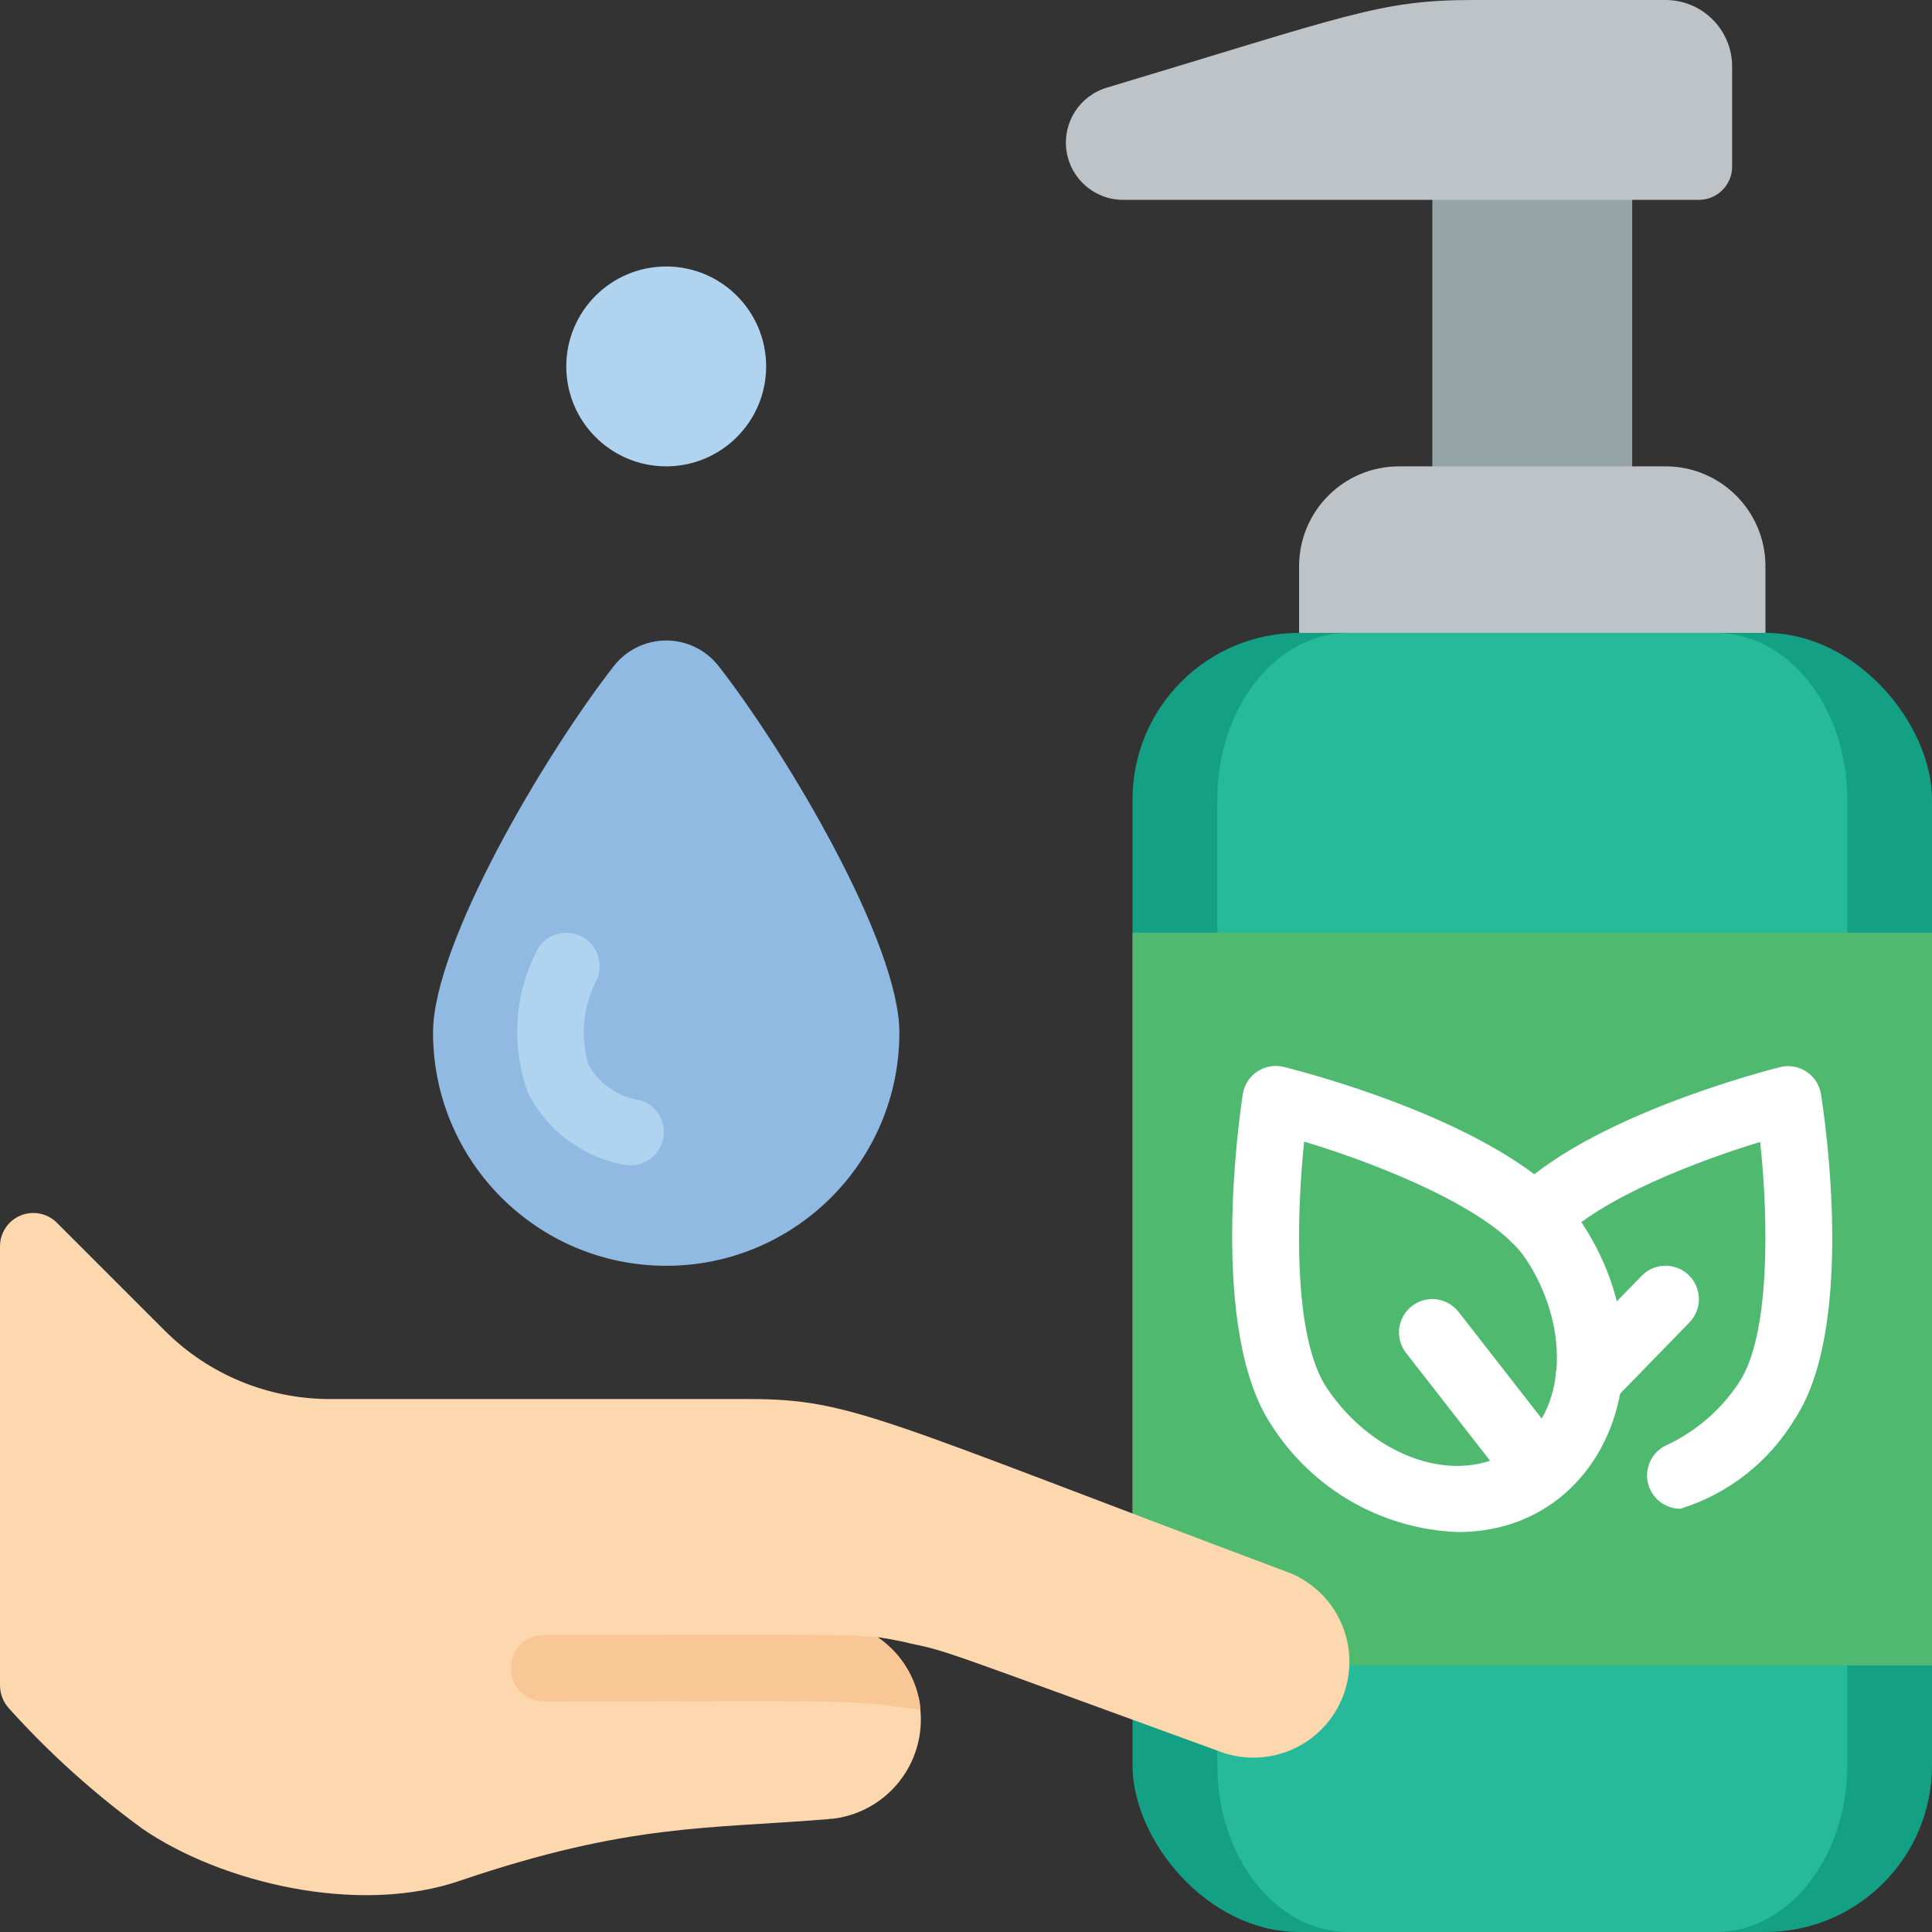 <svg height="512" viewBox="0 0 58 58" width="512" xmlns="http://www.w3.org/2000/svg"><rect x="0" y="0" width="58" height="58" fill="#333333" stroke="none"/><g id="037---Natural-Hand-Cream" fill="none"><path id="Rectangle-path" d="m43 3.82h6v12.36h-6z" fill="#95a5a5"/><path id="Shape" d="m42 14h8c1.657 0 3 1.343 3 3v3h-14v-3c0-1.657 1.343-3 3-3z" fill="#bdc3c7"/><path id="Shape" d="m51 6h-17.28c-.854.001-1.579-.625-1.703-1.47-.124-.845.391-1.653 1.209-1.898 7.19-2.157 8.203-2.632 10.974-2.632h5.8c1.105 0 2 .895 2 2v3c0 .552-.448 1-1 1z" fill="#bdc3c7"/><rect id="Rectangle-path" fill="#14a085" height="39" rx="5" width="24" x="34" y="19"/><path id="Shape" d="m36.544 24c0-2.76 1.765-5 3.94-5h11.032c2.175 0 3.94 2.24 3.94 5v29c0 2.76-1.765 5-3.94 5h-11.032c-2.175 0-3.94-2.24-3.94-5z" fill="#26b99a"/><path id="Shape" d="m34 45.45v-17.45h24v22h-17.49z" fill="#4fba6f"/><g fill="#fff"><path id="Shape" d="m50.447 45.294c-.472 0-.88-.329-.979-.791-.099-.462.139-.929.57-1.122.891-.416 1.647-1.075 2.182-1.9.906-1.373.884-4.77.621-7.2-1.841.563-4.774 1.664-6.041 2.989-.382.399-1.015.413-1.415.032-.399-.382-.413-1.015-.032-1.415 2.289-2.391 7.85-3.792 8.085-3.851.272-.068.56-.018.794.137s.392.4.435.677c.112.7 1.046 6.971-.778 9.736-.774 1.296-2.001 2.261-3.443 2.708z"/><path id="Shape" d="m43.77 45.994c-2.281-.085-4.375-1.285-5.6-3.211-1.887-2.816-.971-9.215-.861-9.935.043-.278.201-.525.435-.68s.523-.206.795-.138c.714.177 7.024 1.816 8.908 4.62 2.841 4.219.739 9.344-3.677 9.344zm-4.62-11.722c-.223 2.2-.342 5.865.684 7.4 1.416 2.109 3.908 2.946 5.555 1.861 1.758-1.162 1.7-3.84.4-5.764-.946-1.413-4.214-2.769-6.639-3.497z"/><path id="Shape" d="m46.23 45.146c-.309 0-.6-.142-.79-.385l-3.23-4.146c-.34-.436-.262-1.064.174-1.404.436-.34 1.064-.262 1.404.174l3.231 4.146c.235.301.278.71.11 1.054-.168.343-.517.561-.899.561z"/><path id="Shape" d="m47.7 42.365c-.403.001-.768-.24-.924-.611-.157-.371-.075-.801.207-1.089l2.3-2.364c.386-.396 1.021-.404 1.417-.018.396.386.404 1.021.018 1.417l-2.3 2.365c-.189.193-.447.301-.717.3z"/></g><path id="Shape" d="m40.51 49.9c-.005.953-.481 1.843-1.271 2.375-.791.532-1.794.639-2.679.285-8.277-3.013-8.1-2.988-9.22-3.22-.328-.087-.949-.19-.99-.19.006 0 .01.004.01.01 1.021.712 1.497 1.981 1.195 3.189s-1.319 2.104-2.555 2.251c-.04-.002-.081.002-.12.01-3.6.3-5.973.122-11.04 1.84-3.092 1.077-7.22.056-9.55-1.54-1.455-1.058-2.795-2.264-4-3.6-.184-.191-.288-.445-.29-.71v-13.19c.002-.404.247-.768.621-.921s.804-.066 1.089.221l3.24 3.24c1.313 1.313 3.093 2.05 4.95 2.05h12.58c3.091 0 3.944.609 16.16 5.19 1.13.422 1.876 1.504 1.87 2.71z" fill="#fdd7ad"/><path id="Shape" d="m27.63 51.33c-2.223-.329-1.99-.25-11.3-.25-.552 0-1-.448-1-1s.448-1 1-1c9.112 0 8.944-.029 10.03.08.621.423 1.057 1.067 1.22 1.8.031.121.048.245.05.37z" fill="#f9c795"/><path id="Shape" d="m27 31c0 3.866-3.134 7-7 7s-7-3.134-7-7c0-2.678 3.359-8.348 5.424-11 .378-.487.96-.772 1.576-.772s1.198.285 1.576.772c2.065 2.652 5.424 8.322 5.424 11z" fill="#90bae1"/><path id="Shape" d="m18.758 34.97c-1.258-.224-2.337-1.028-2.912-2.17-.502-1.389-.409-2.924.259-4.242.159-.32.477-.531.834-.553.357-.022.698.148.895.446.197.298.221.678.062.998-.397.78-.479 1.682-.231 2.521.333.58.915.973 1.577 1.065.497.164.784.684.657 1.192-.127.508-.625.832-1.141.743z" fill="#b0d3f0"/><circle id="Oval" cx="20" cy="11" fill="#b0d3f0" r="3"/></g></svg>